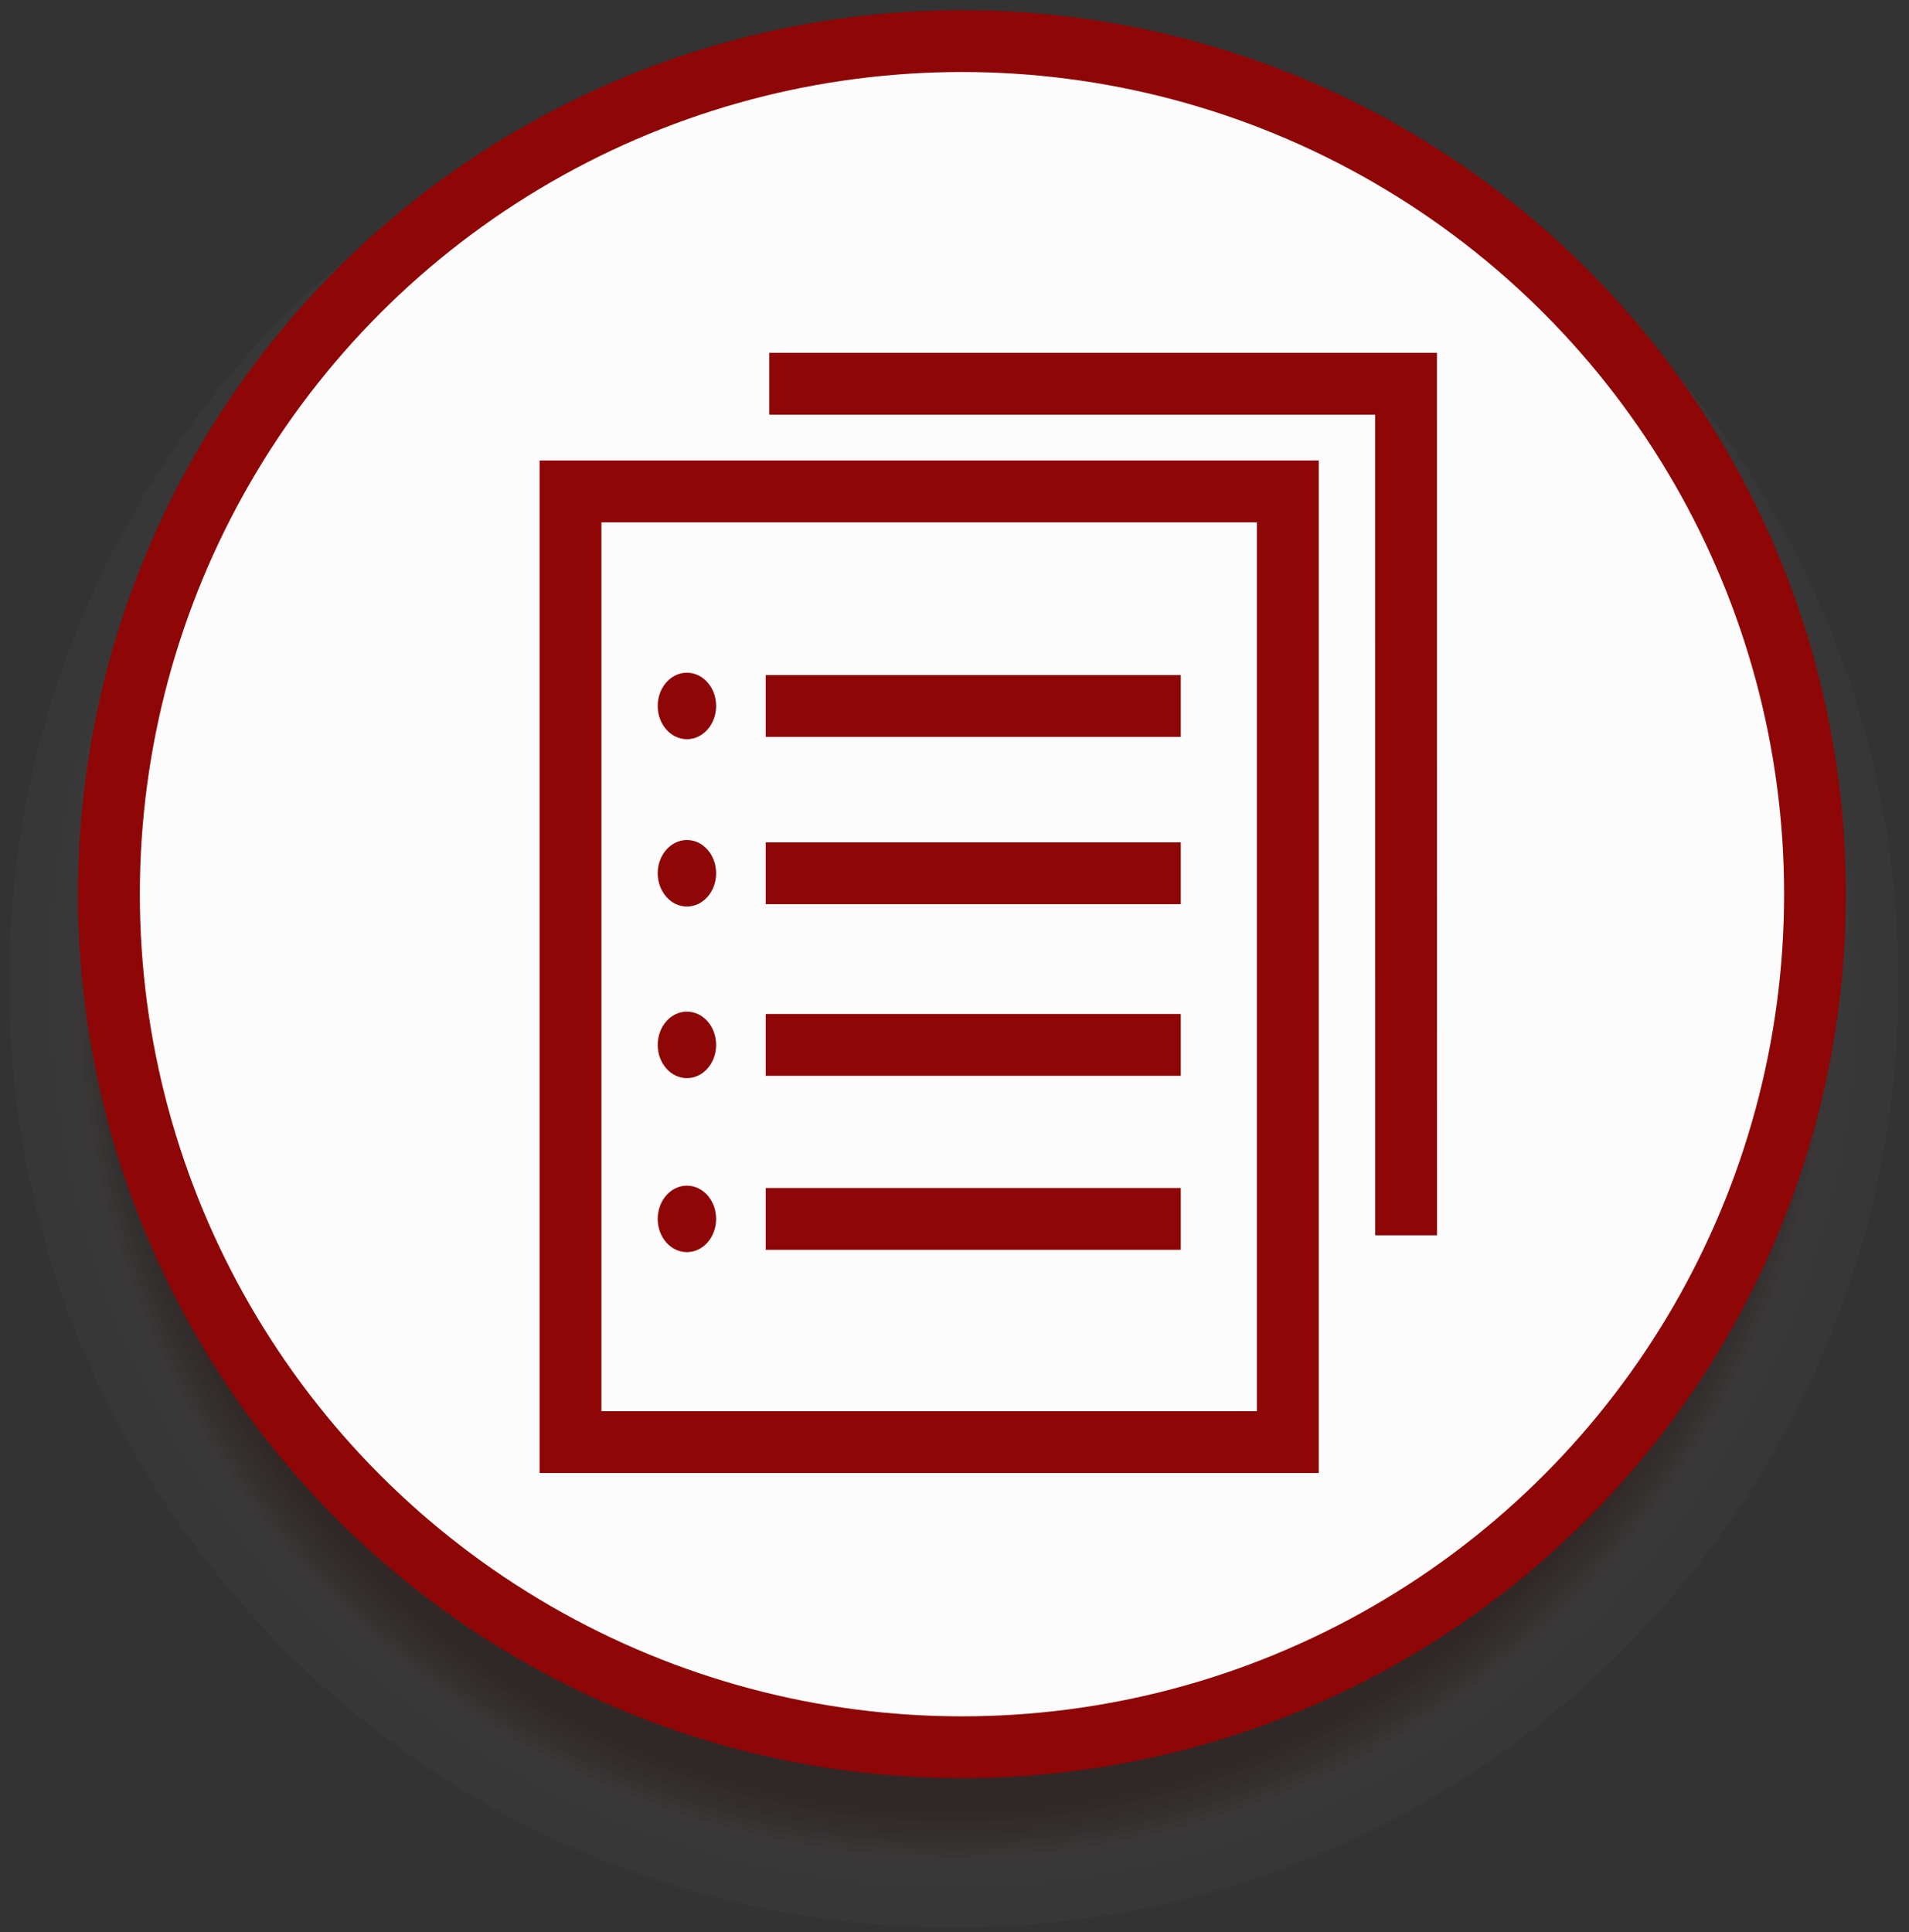 <?xml version="1.0" encoding="utf-8"?>
<!-- Generator: Adobe Illustrator 14.0.0, SVG Export Plug-In  -->
<!DOCTYPE svg PUBLIC "-//W3C//DTD SVG 1.1//EN" "http://www.w3.org/Graphics/SVG/1.1/DTD/svg11.dtd">
<svg version="1.1"
	 xmlns="http://www.w3.org/2000/svg" xmlns:xlink="http://www.w3.org/1999/xlink" xmlns:a="http://ns.adobe.com/AdobeSVGViewerExtensions/3.0/"
	 x="0px" y="0px" width="247px" height="250px" viewBox="-1.161 -1.317 247 250" enable-background="new -1.161 -1.317 247 250"
	 xml:space="preserve">
<rect x="-1.161" y="-1.317" width="247" height="250" fill="#333333" stroke="none"/>
<defs>
</defs>
<radialGradient id="SVGID_1_" cx="122.248" cy="125.82" r="117.201" gradientUnits="userSpaceOnUse">
	<stop  offset="0.012" style="stop-color:#733003;stop-opacity:0.25"/>
	<stop  offset="0.909" style="stop-color:#260803;stop-opacity:0.25"/>
	<stop  offset="0.924" style="stop-color:#290B06;stop-opacity:0.212"/>
	<stop  offset="0.936" style="stop-color:#311510;stop-opacity:0.181"/>
	<stop  offset="0.948" style="stop-color:#3F2521;stop-opacity:0.153"/>
	<stop  offset="0.958" style="stop-color:#533C39;stop-opacity:0.126"/>
	<stop  offset="0.968" style="stop-color:#6D5958;stop-opacity:0.1"/>
	<stop  offset="0.978" style="stop-color:#8C7D7E;stop-opacity:0.076"/>
	<stop  offset="0.988" style="stop-color:#B1A8AA;stop-opacity:0.052"/>
	<stop  offset="0.997" style="stop-color:#DCD9DD;stop-opacity:0.029"/>
	<stop  offset="1" style="stop-color:#EDEDF2;stop-opacity:0.02"/>
</radialGradient>
<path fill="url(#SVGID_1_)" d="M244.496,125.818c0,67.52-54.729,122.249-122.249,122.249C54.73,248.067,0,193.338,0,125.818
	C0,58.302,54.73,3.572,122.247,3.572C189.766,3.572,244.496,58.302,244.496,125.818z"/>
<circle fill="#FCFCFC" stroke="#8E0606" stroke-width="8" cx="123.307" cy="114.372" r="110.373"/>
<rect x="72.655" y="62.26" fill="#FCFCFC" stroke="#8E0606" stroke-width="8" width="92.818" height="123.004"/>
<ellipse fill="#8E0606" cx="87.717" cy="90.02" rx="3.779" ry="4.301"/>
<line fill="none" stroke="#8E0606" stroke-width="8" x1="97.916" y1="90.02" x2="151.616" y2="90.02"/>
<ellipse fill="#8E0606" cx="87.717" cy="111.667" rx="3.779" ry="4.302"/>
<line fill="none" stroke="#8E0606" stroke-width="8" x1="97.916" y1="111.667" x2="151.616" y2="111.667"/>
<ellipse fill="#8E0606" cx="87.717" cy="133.873" rx="3.779" ry="4.303"/>
<line fill="none" stroke="#8E0606" stroke-width="8" x1="97.916" y1="133.873" x2="151.616" y2="133.873"/>
<ellipse fill="#8E0606" cx="87.717" cy="156.386" rx="3.779" ry="4.301"/>
<line fill="none" stroke="#8E0606" stroke-width="8" x1="97.916" y1="156.386" x2="151.616" y2="156.386"/>
<polyline fill="none" stroke="#8E0606" stroke-width="8" points="98.367,48.337 180.763,48.338 180.768,158.506 "/>
</svg>
